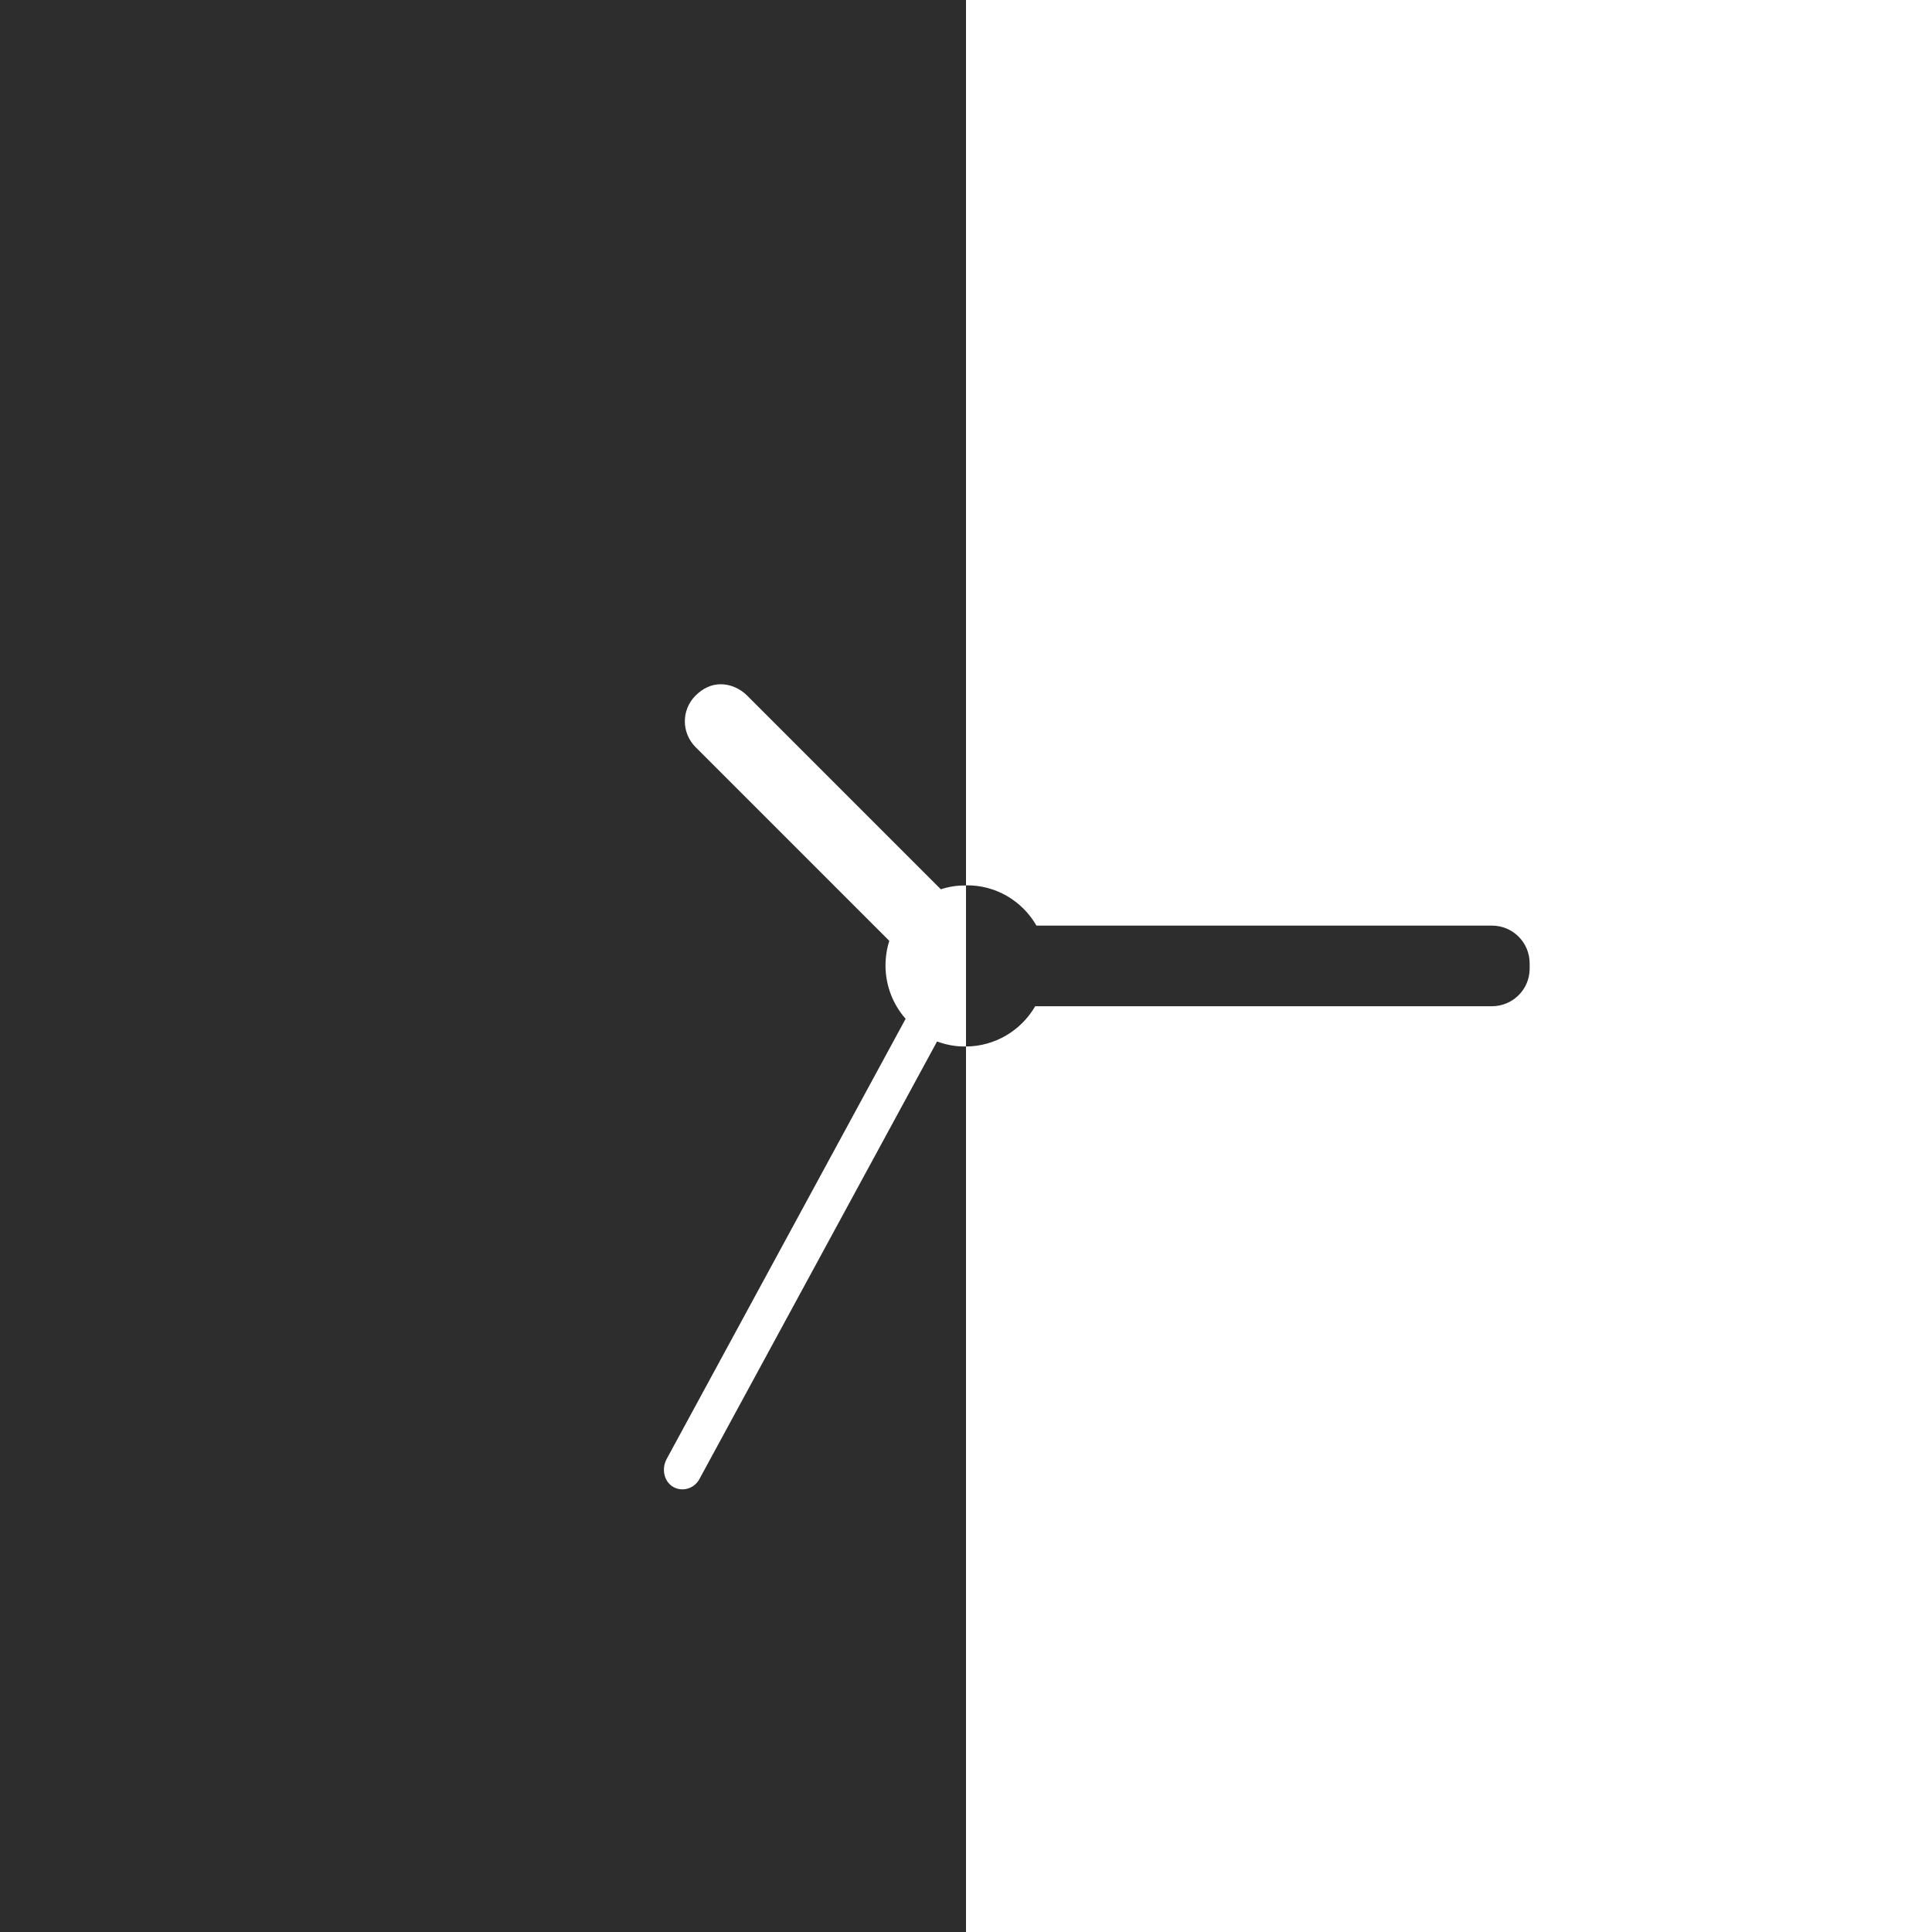 <!-- color: #9dc851 -->
<svg xmlns="http://www.w3.org/2000/svg" xmlns:xlink="http://www.w3.org/1999/xlink" width="48px" height="48px" viewBox="0 0 48 48" version="1.1">
<g id="surface1">
<path style=" stroke:none;fill-rule:evenodd;fill:rgb(17.647%,17.647%,17.647%);fill-opacity:1;" d="M 0 0 L 0 48 L 24 48 L 24 26 C 23.754 26.004 23.512 25.961 23.281 25.875 L 17.375 36.75 C 17.246 36.988 16.945 37.074 16.719 36.938 C 16.492 36.801 16.434 36.488 16.562 36.25 L 22.5 25.312 C 22.18 24.949 22.004 24.484 22 24 C 22 23.785 22.031 23.574 22.094 23.375 L 17.281 18.562 C 16.926 18.203 16.926 17.637 17.281 17.281 C 17.461 17.102 17.672 17 17.906 17 C 18.141 17 18.383 17.102 18.562 17.281 L 23.375 22.094 C 23.578 22.027 23.789 21.996 24 22 L 24 0 M 24 22 L 24 26 C 24.711 25.996 25.363 25.613 25.719 25 L 37.062 25 C 37.586 25 38.004 24.582 38.004 24.062 L 38.004 23.938 C 38.004 23.414 37.586 22.996 37.062 22.996 L 25.75 22.996 C 25.391 22.371 24.723 21.984 24 21.996 M 24 21.996 "/>
</g>
</svg>
